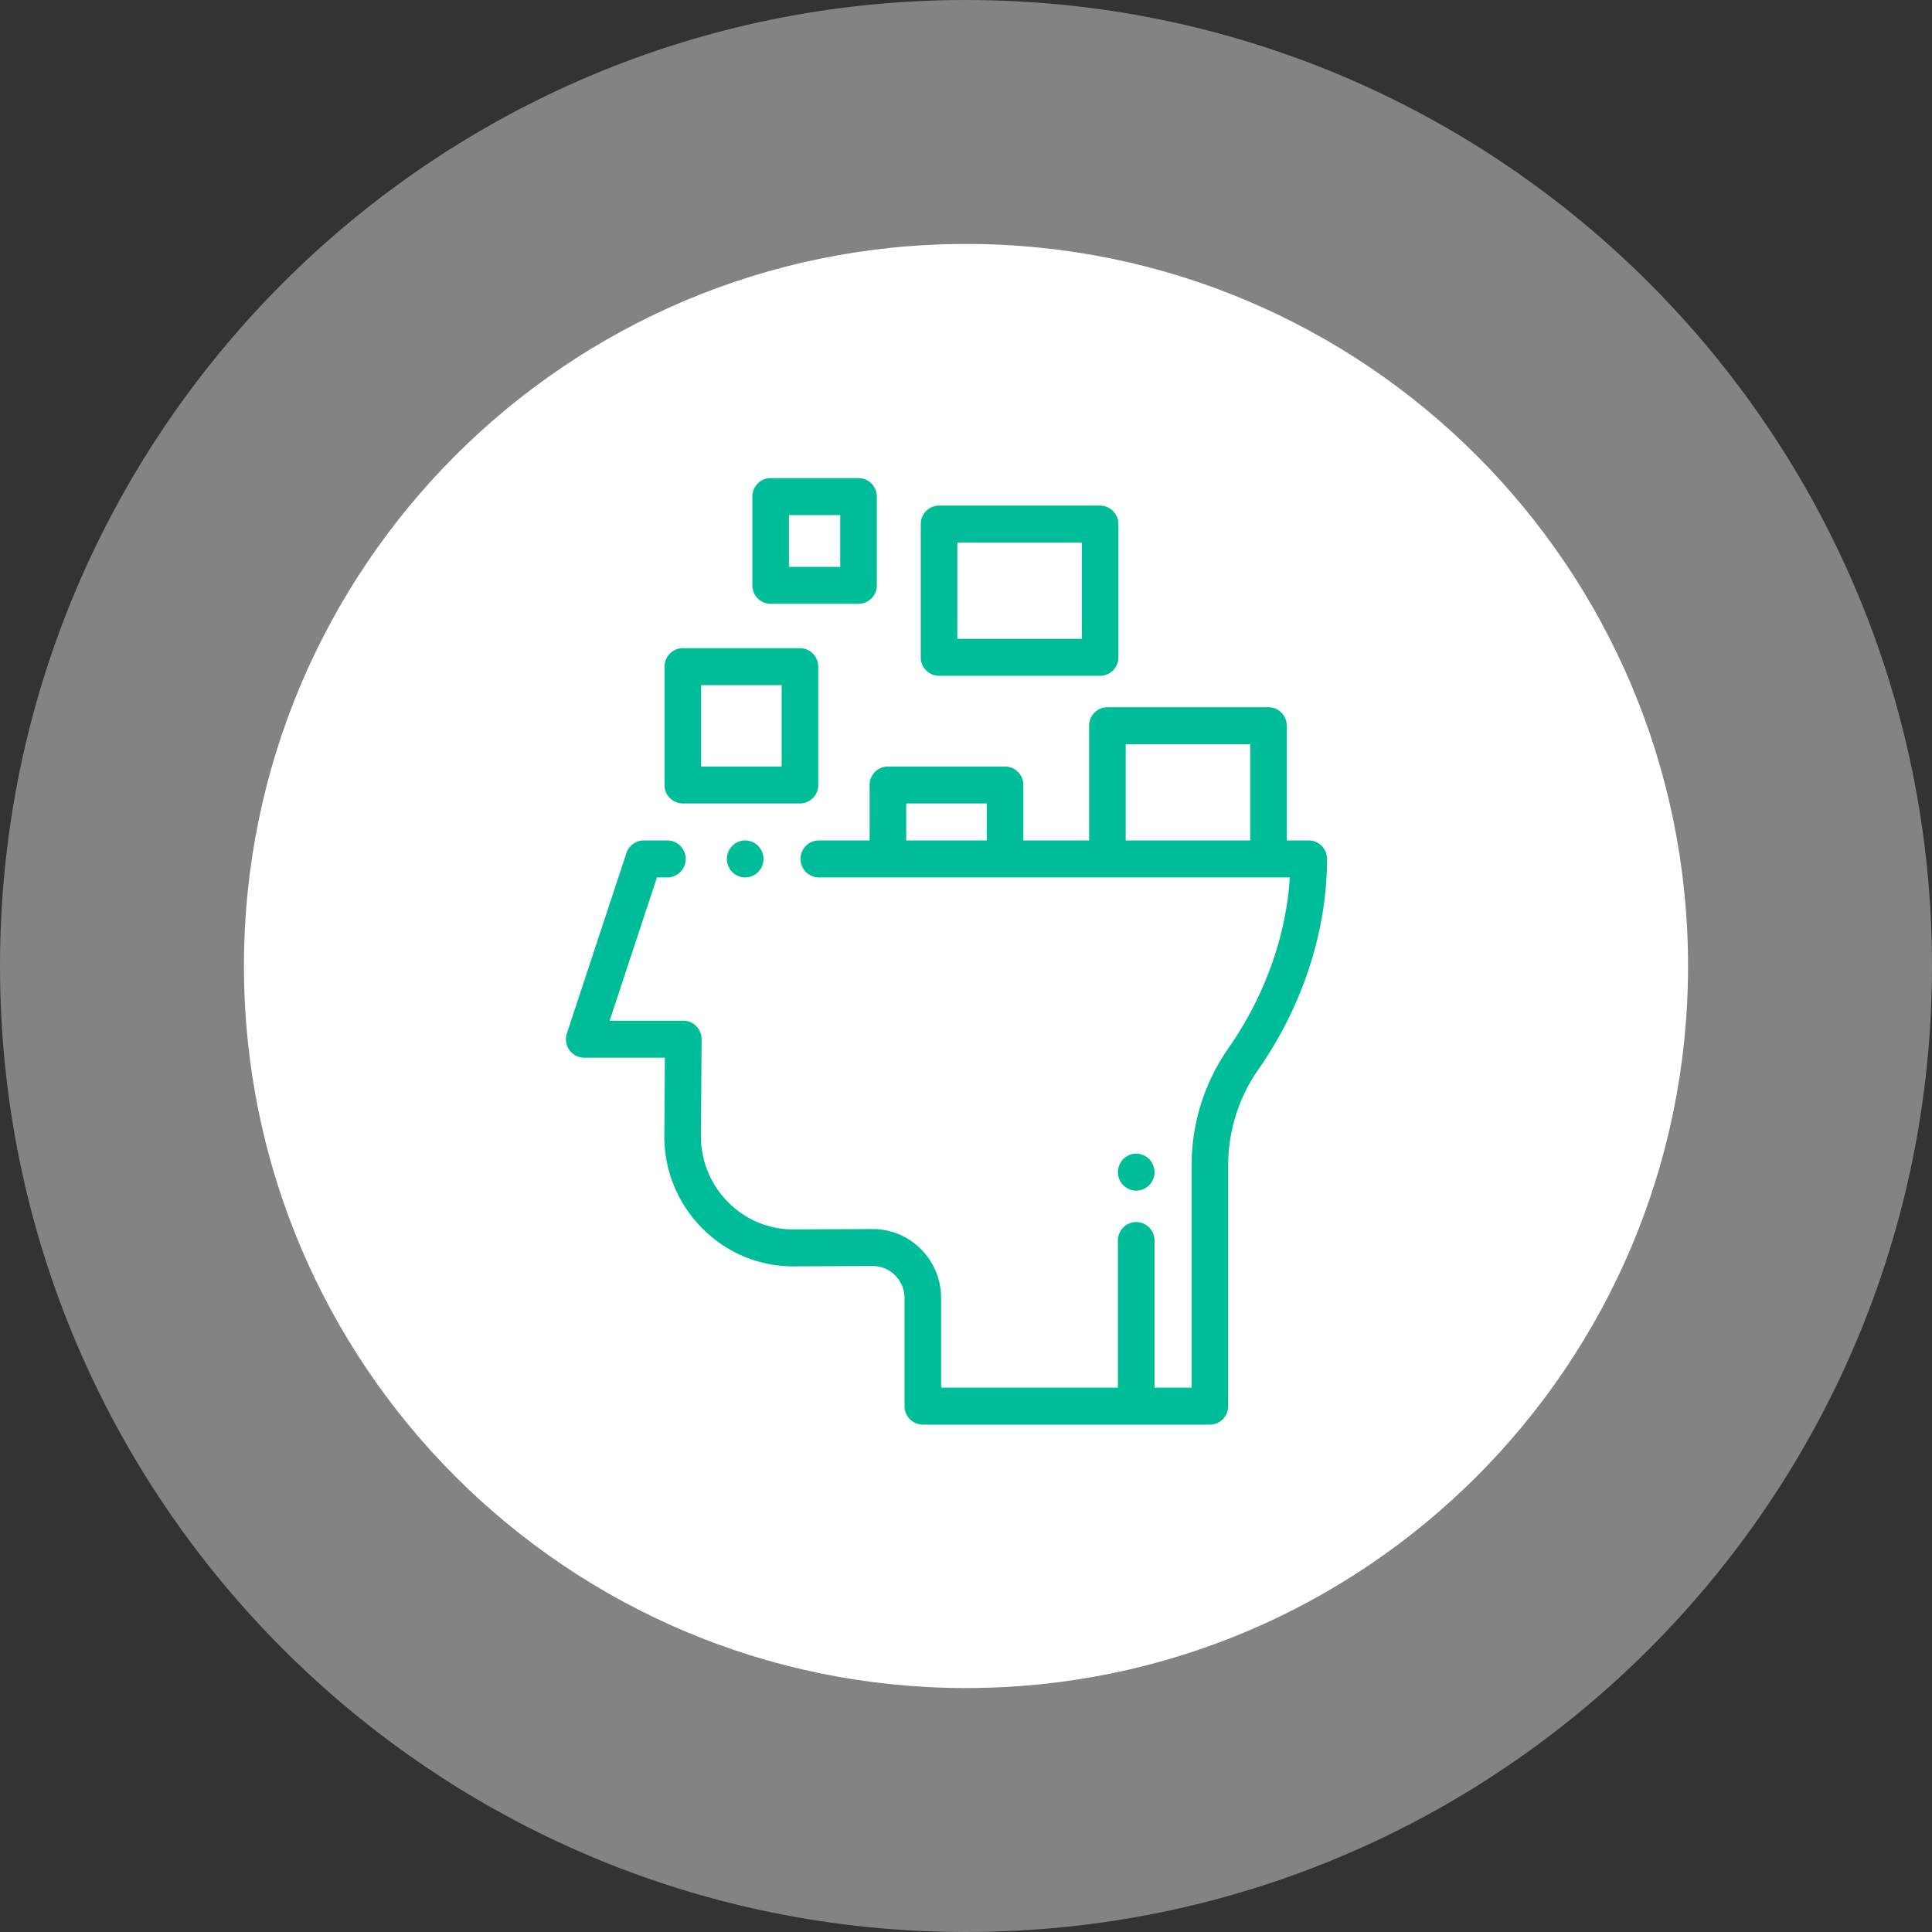 <svg xmlns="http://www.w3.org/2000/svg" width="198" height="198">
    <rect width="100%" height="100%" fill="#333333" stroke="none"/>
    <path fill="#EDEDEE" fill-rule="evenodd" d="M99 0c54.676 0 99 44.324 99 99s-44.324 99-99 99S0 153.676 0 99 44.324 0 99 0z" opacity=".431"/>
    <path fill="#FFF" fill-rule="evenodd" d="M99 25c40.869 0 74 33.131 74 74s-33.131 74-74 74-74-33.131-74-74 33.131-74 74-74z"/>
    <path fill="#00BD99" fill-rule="evenodd" d="M116.444 118.232c.494 0 .978.203 1.327.555.348.352.549.841.549 1.34 0 .498-.201.987-.549 1.339a1.883 1.883 0 0 1-1.327.555c-.495 0-.977-.203-1.326-.555a1.912 1.912 0 0 1 0-2.679 1.879 1.879 0 0 1 1.326-.555zm12.523-8.633a17.116 17.116 0 0 0-3.095 9.838v24.668c0 1.047-.84 1.895-1.876 1.895h-29.42a1.885 1.885 0 0 1-1.876-1.895v-11.061a3.29 3.29 0 0 0-.961-2.336 3.223 3.223 0 0 0-2.302-.961h-.015l-8.057.035h-.059c-3.54 0-6.862-1.393-9.363-3.926a13.329 13.329 0 0 1-3.86-9.528l.056-7.931h-8.263a1.871 1.871 0 0 1-1.522-.787 1.91 1.91 0 0 1-.257-1.707l6.099-18.475a1.878 1.878 0 0 1 1.779-1.295h2.422c1.036 0 1.876.848 1.876 1.895 0 1.046-.84 1.894-1.876 1.894h-1.07l-4.848 14.686h7.549c.5 0 .979.201 1.331.56.352.358.548.843.545 1.348l-.07 9.839a9.55 9.55 0 0 0 2.765 6.826c1.801 1.824 4.192 2.828 6.75 2.812l8.057-.036h.031c1.868 0 3.624.733 4.949 2.065a7.075 7.075 0 0 1 2.065 5.022v9.167h18.117v-15.075c0-1.046.84-1.894 1.876-1.894s1.875.848 1.875 1.894v15.075h3.802v-22.774c0-4.319 1.306-8.475 3.779-12.02 3.705-5.314 5.904-11.459 6.288-17.495h-48.27a1.885 1.885 0 0 1-1.876-1.894c0-1.047.84-1.895 1.876-1.895h5.204v-5.684c0-1.046.839-1.894 1.875-1.894h12.004c1.036 0 1.876.848 1.876 1.894v5.684h6.74V74.375c0-1.047.84-1.895 1.876-1.895h16.505c1.036 0 1.876.848 1.876 1.895v11.758h2.25c1.036 0 1.876.848 1.876 1.895 0 7.406-2.498 15.067-7.033 21.571zm-27.841-27.255h-8.253v3.789h8.253v-3.789zm26.996-6.075h-12.754v9.864h12.754v-9.864zm-15.379-7.01H96.237a1.884 1.884 0 0 1-1.875-1.894V53.712c0-1.047.839-1.895 1.875-1.895h16.506c1.035 0 1.875.848 1.875 1.895v13.653c0 1.046-.84 1.894-1.875 1.894zm-1.876-13.653H98.113v9.864h12.754v-9.864zm-22.882 6.277h-9.003a1.885 1.885 0 0 1-1.876-1.895v-9.093c0-1.047.84-1.895 1.876-1.895h9.003c1.036 0 1.875.848 1.875 1.895v9.093a1.885 1.885 0 0 1-1.875 1.895zm-1.876-9.094h-5.252v5.305h5.252v-5.305zm-9.74 33.344c.493 0 .977.202 1.326.555.349.352.549.841.549 1.34a1.882 1.882 0 0 1-1.875 1.894c-.494 0-.978-.203-1.326-.555a1.92 1.92 0 0 1-.55-1.339c0-.499.201-.988.55-1.34a1.875 1.875 0 0 1 1.326-.555zm7.489-17.809v12.125a1.885 1.885 0 0 1-1.875 1.895H69.979a1.886 1.886 0 0 1-1.876-1.895V68.324c0-1.046.84-1.894 1.876-1.894h12.004c1.036 0 1.875.848 1.875 1.894zm-3.751 1.895h-8.252v8.336h8.252v-8.336z"/>
</svg>
